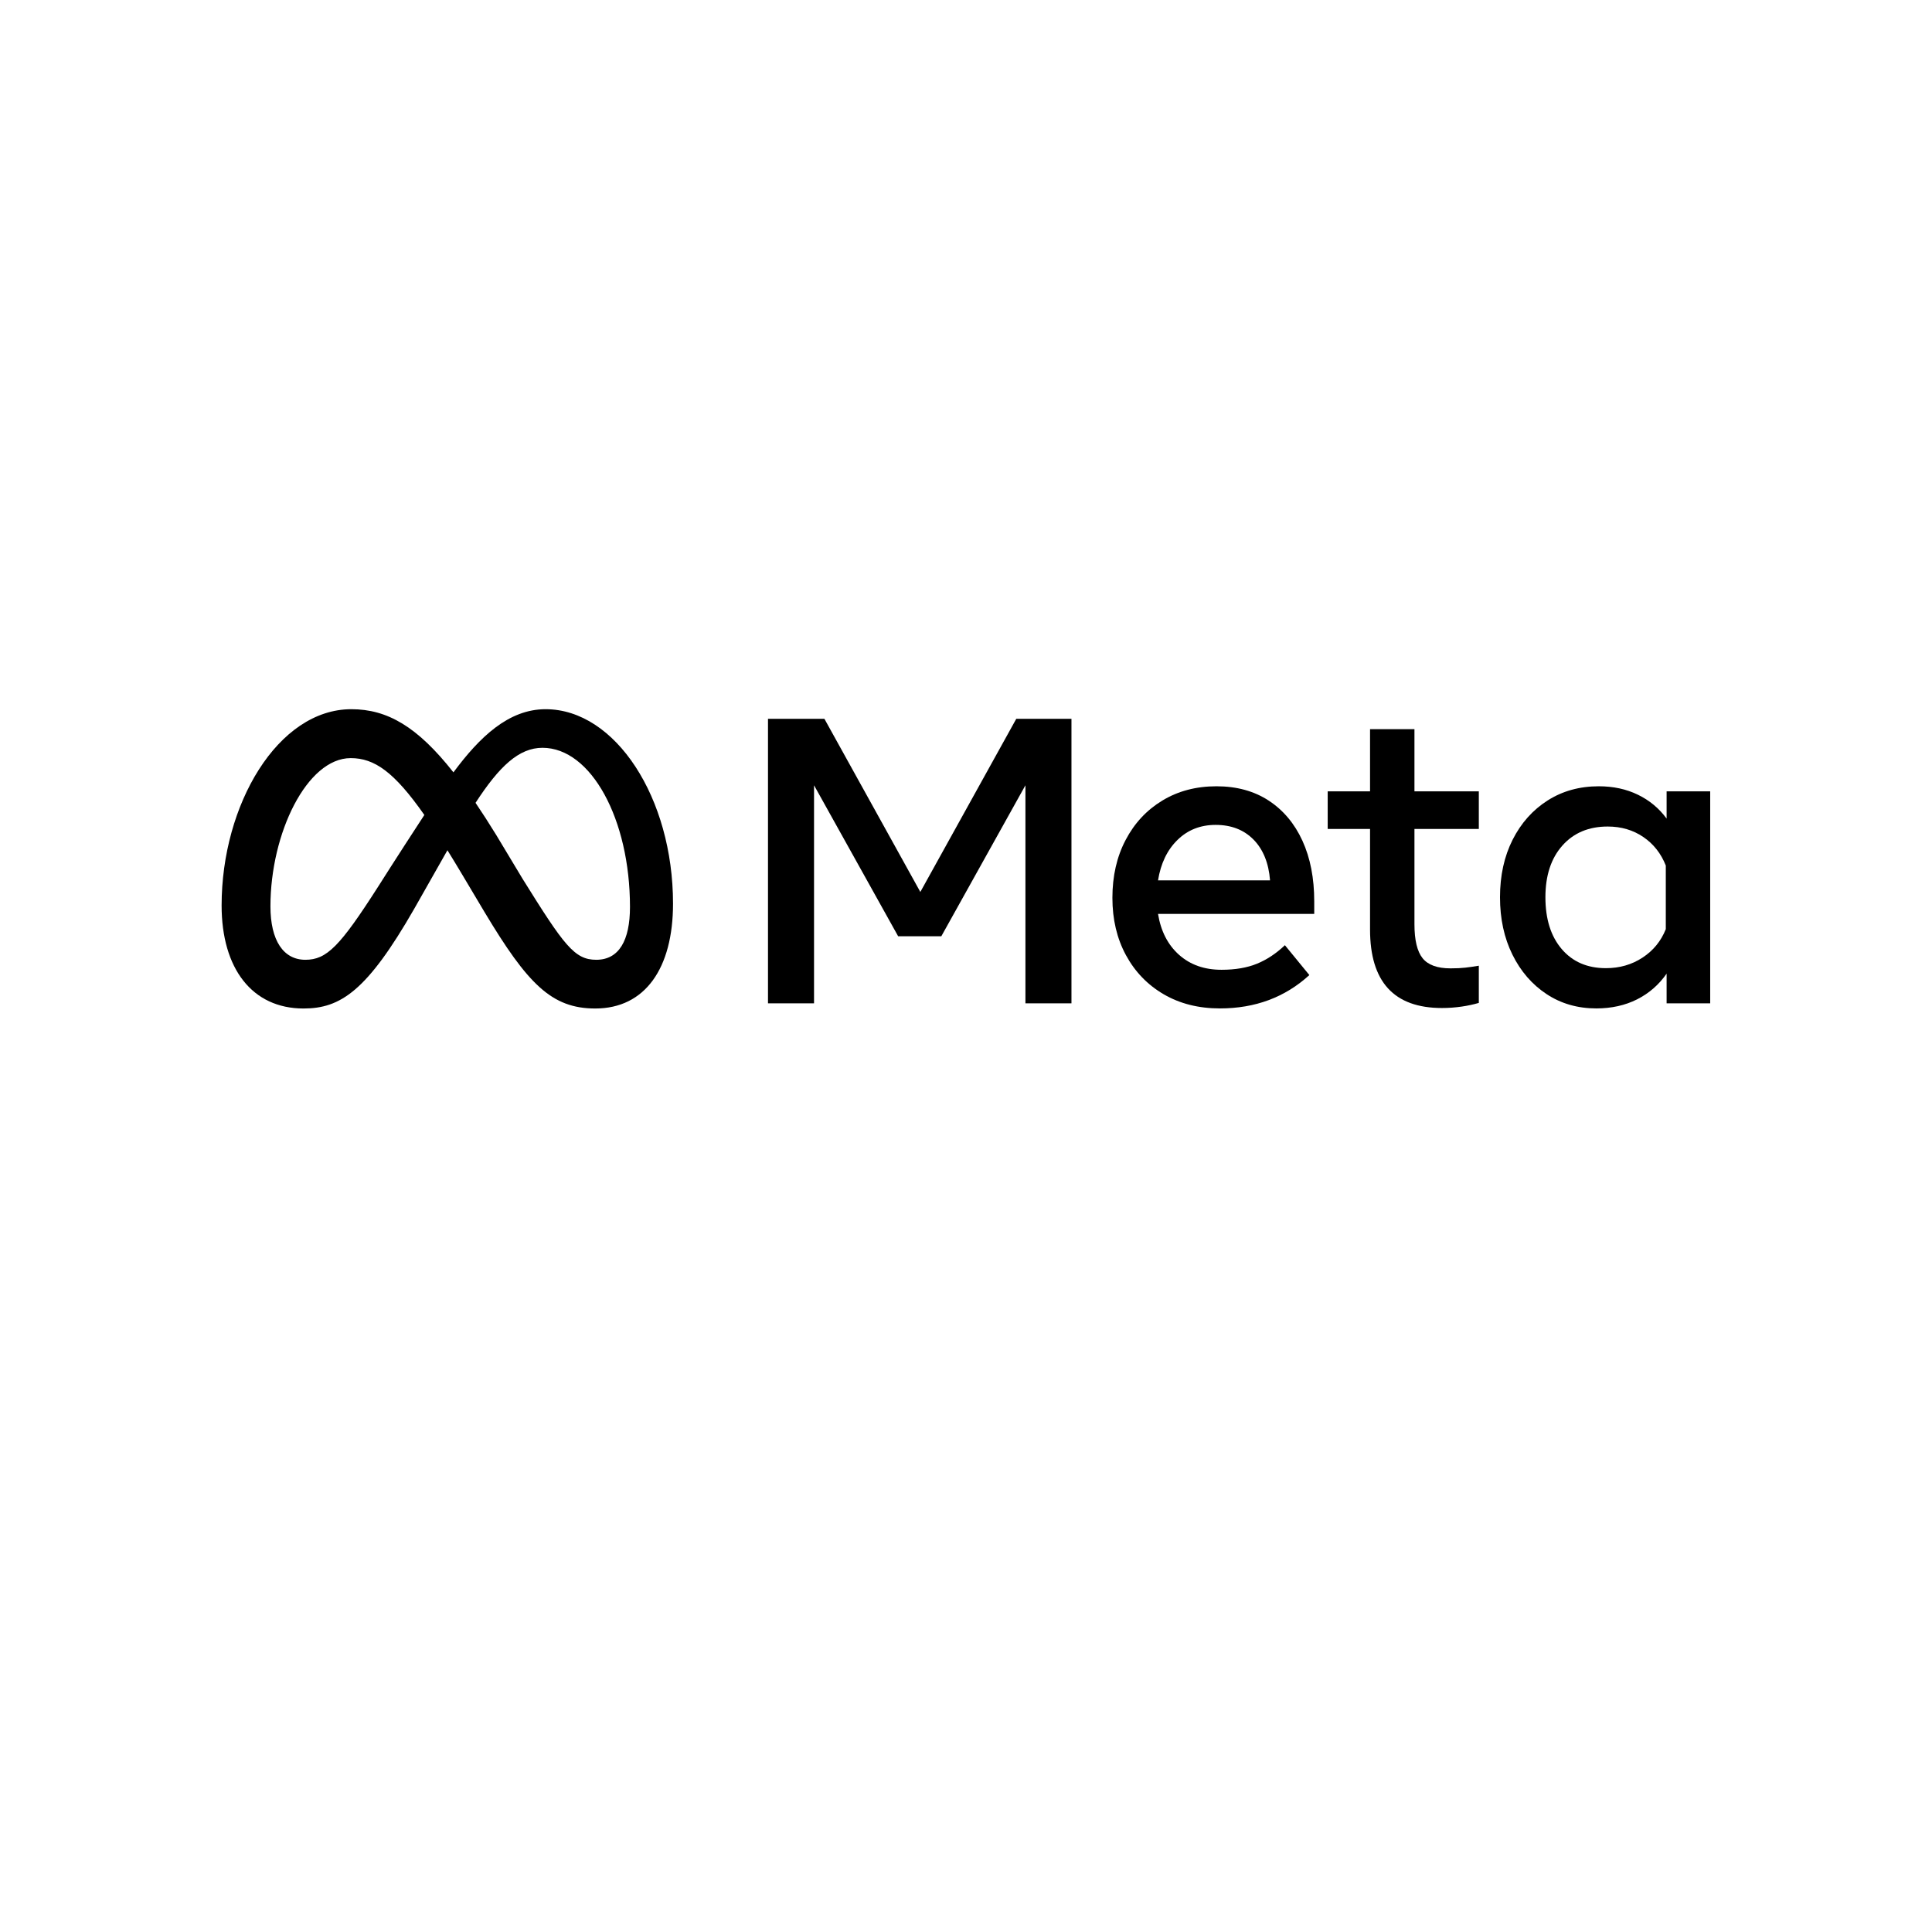 <svg xmlns="http://www.w3.org/2000/svg" xmlns:xlink="http://www.w3.org/1999/xlink" width="468" zoomAndPan="magnify" viewBox="0 0 351 350.25" height="467" preserveAspectRatio="xMidYMid meet" version="1.0"><path fill="#000000" d="M 139.527 130.602 L 149.777 130.602 L 167.203 162.059 L 184.633 130.602 L 194.66 130.602 L 194.66 182.293 L 186.297 182.293 L 186.297 142.676 L 171.016 170.109 L 163.172 170.109 L 147.891 142.676 L 147.891 182.293 L 139.527 182.293 Z M 139.527 130.602 " fill-opacity="1" fill-rule="nonzero"/><path fill="#000000" d="M 221.637 183.219 C 217.762 183.219 214.359 182.363 211.422 180.652 C 208.488 178.941 206.199 176.57 204.559 173.543 C 202.918 170.516 202.098 167.043 202.098 163.129 C 202.098 159.168 202.898 155.66 204.504 152.609 C 206.105 149.555 208.332 147.168 211.184 145.445 C 214.031 143.723 217.305 142.859 221.008 142.859 C 224.68 142.859 227.844 143.727 230.496 145.461 C 233.148 147.199 235.191 149.629 236.621 152.754 C 238.051 155.883 238.766 159.551 238.766 163.758 L 238.766 166.047 L 210.387 166.047 C 210.902 169.199 212.18 171.68 214.215 173.488 C 216.25 175.297 218.824 176.203 221.93 176.199 C 224.422 176.199 226.57 175.832 228.371 175.094 C 230.172 174.355 231.859 173.234 233.438 171.734 L 237.879 177.16 C 233.465 181.199 228.047 183.219 221.637 183.219 Z M 227.742 152.551 C 225.988 150.766 223.695 149.875 220.859 149.875 C 218.094 149.875 215.781 150.785 213.922 152.609 C 212.059 154.43 210.879 156.879 210.387 159.957 L 230.738 159.957 C 230.492 156.805 229.492 154.336 227.742 152.551 Z M 227.742 152.551 " fill-opacity="1" fill-rule="nonzero"/><path fill="#000000" d="M 248.906 150.613 L 241.211 150.613 L 241.211 143.781 L 248.906 143.781 L 248.906 132.484 L 256.973 132.484 L 256.973 143.781 L 268.668 143.781 L 268.668 150.613 L 256.973 150.613 L 256.973 167.93 C 256.973 170.809 257.469 172.867 258.453 174.098 C 259.441 175.328 261.129 175.941 263.523 175.941 C 264.582 175.941 265.484 175.898 266.223 175.812 C 266.965 175.727 267.777 175.609 268.668 175.461 L 268.668 182.219 C 267.652 182.512 266.621 182.734 265.578 182.883 C 264.379 183.059 263.18 183.145 261.969 183.145 C 253.262 183.145 248.906 178.391 248.906 168.891 Z M 248.906 150.613 " fill-opacity="1" fill-rule="nonzero"/><path fill="#000000" d="M 310.703 182.293 L 302.785 182.293 L 302.785 176.902 C 301.379 178.922 299.59 180.477 297.418 181.574 C 295.246 182.668 292.781 183.215 290.02 183.219 C 286.613 183.219 283.598 182.348 280.973 180.613 C 278.344 178.879 276.277 176.492 274.773 173.449 C 273.27 170.41 272.516 166.934 272.516 163.02 C 272.516 159.082 273.281 155.598 274.809 152.57 C 276.34 149.543 278.453 147.168 281.156 145.445 C 283.855 143.723 286.961 142.859 290.461 142.859 C 293.102 142.859 295.469 143.371 297.566 144.391 C 299.668 145.406 301.406 146.852 302.785 148.73 L 302.785 143.781 L 310.703 143.781 Z M 302.637 157.262 C 301.773 155.07 300.41 153.34 298.547 152.07 C 296.684 150.805 294.531 150.172 292.09 150.172 C 288.637 150.172 285.887 151.328 283.84 153.641 C 281.789 155.953 280.766 159.082 280.766 163.02 C 280.766 166.984 281.754 170.121 283.727 172.434 C 285.699 174.75 288.379 175.906 291.758 175.906 C 294.25 175.906 296.469 175.266 298.418 173.984 C 300.367 172.707 301.773 170.984 302.637 168.816 Z M 302.637 157.262 " fill-opacity="1" fill-rule="nonzero"/><path fill="#000000" d="M 99.121 128.855 C 92.395 128.855 87.141 133.906 82.379 140.328 C 75.84 132.02 70.371 128.855 63.828 128.855 C 50.484 128.855 40.262 146.18 40.262 164.52 C 40.262 175.996 45.824 183.234 55.145 183.234 C 61.852 183.234 66.676 180.078 75.254 165.121 C 75.254 165.121 78.828 158.82 81.289 154.48 C 82.148 155.871 83.059 157.367 84.012 158.969 L 88.031 165.719 C 95.867 178.801 100.23 183.234 108.141 183.234 C 117.219 183.234 122.273 175.898 122.273 164.184 C 122.273 144.98 111.82 128.855 99.121 128.855 Z M 68.715 161.07 C 61.762 171.945 59.355 174.383 55.484 174.383 C 51.5 174.383 49.133 170.895 49.133 164.672 C 49.133 151.355 55.785 137.742 63.715 137.742 C 68.008 137.742 71.598 140.219 77.094 148.07 C 71.875 156.059 68.715 161.07 68.715 161.07 Z M 94.957 159.699 L 90.148 151.699 C 88.848 149.586 87.598 147.645 86.395 145.867 C 90.73 139.191 94.305 135.867 98.555 135.867 C 107.391 135.867 114.453 148.844 114.453 164.781 C 114.453 170.859 112.461 174.383 108.328 174.383 C 104.367 174.383 102.477 171.773 94.957 159.699 Z M 94.957 159.699 " fill-opacity="1" fill-rule="nonzero"/></svg>